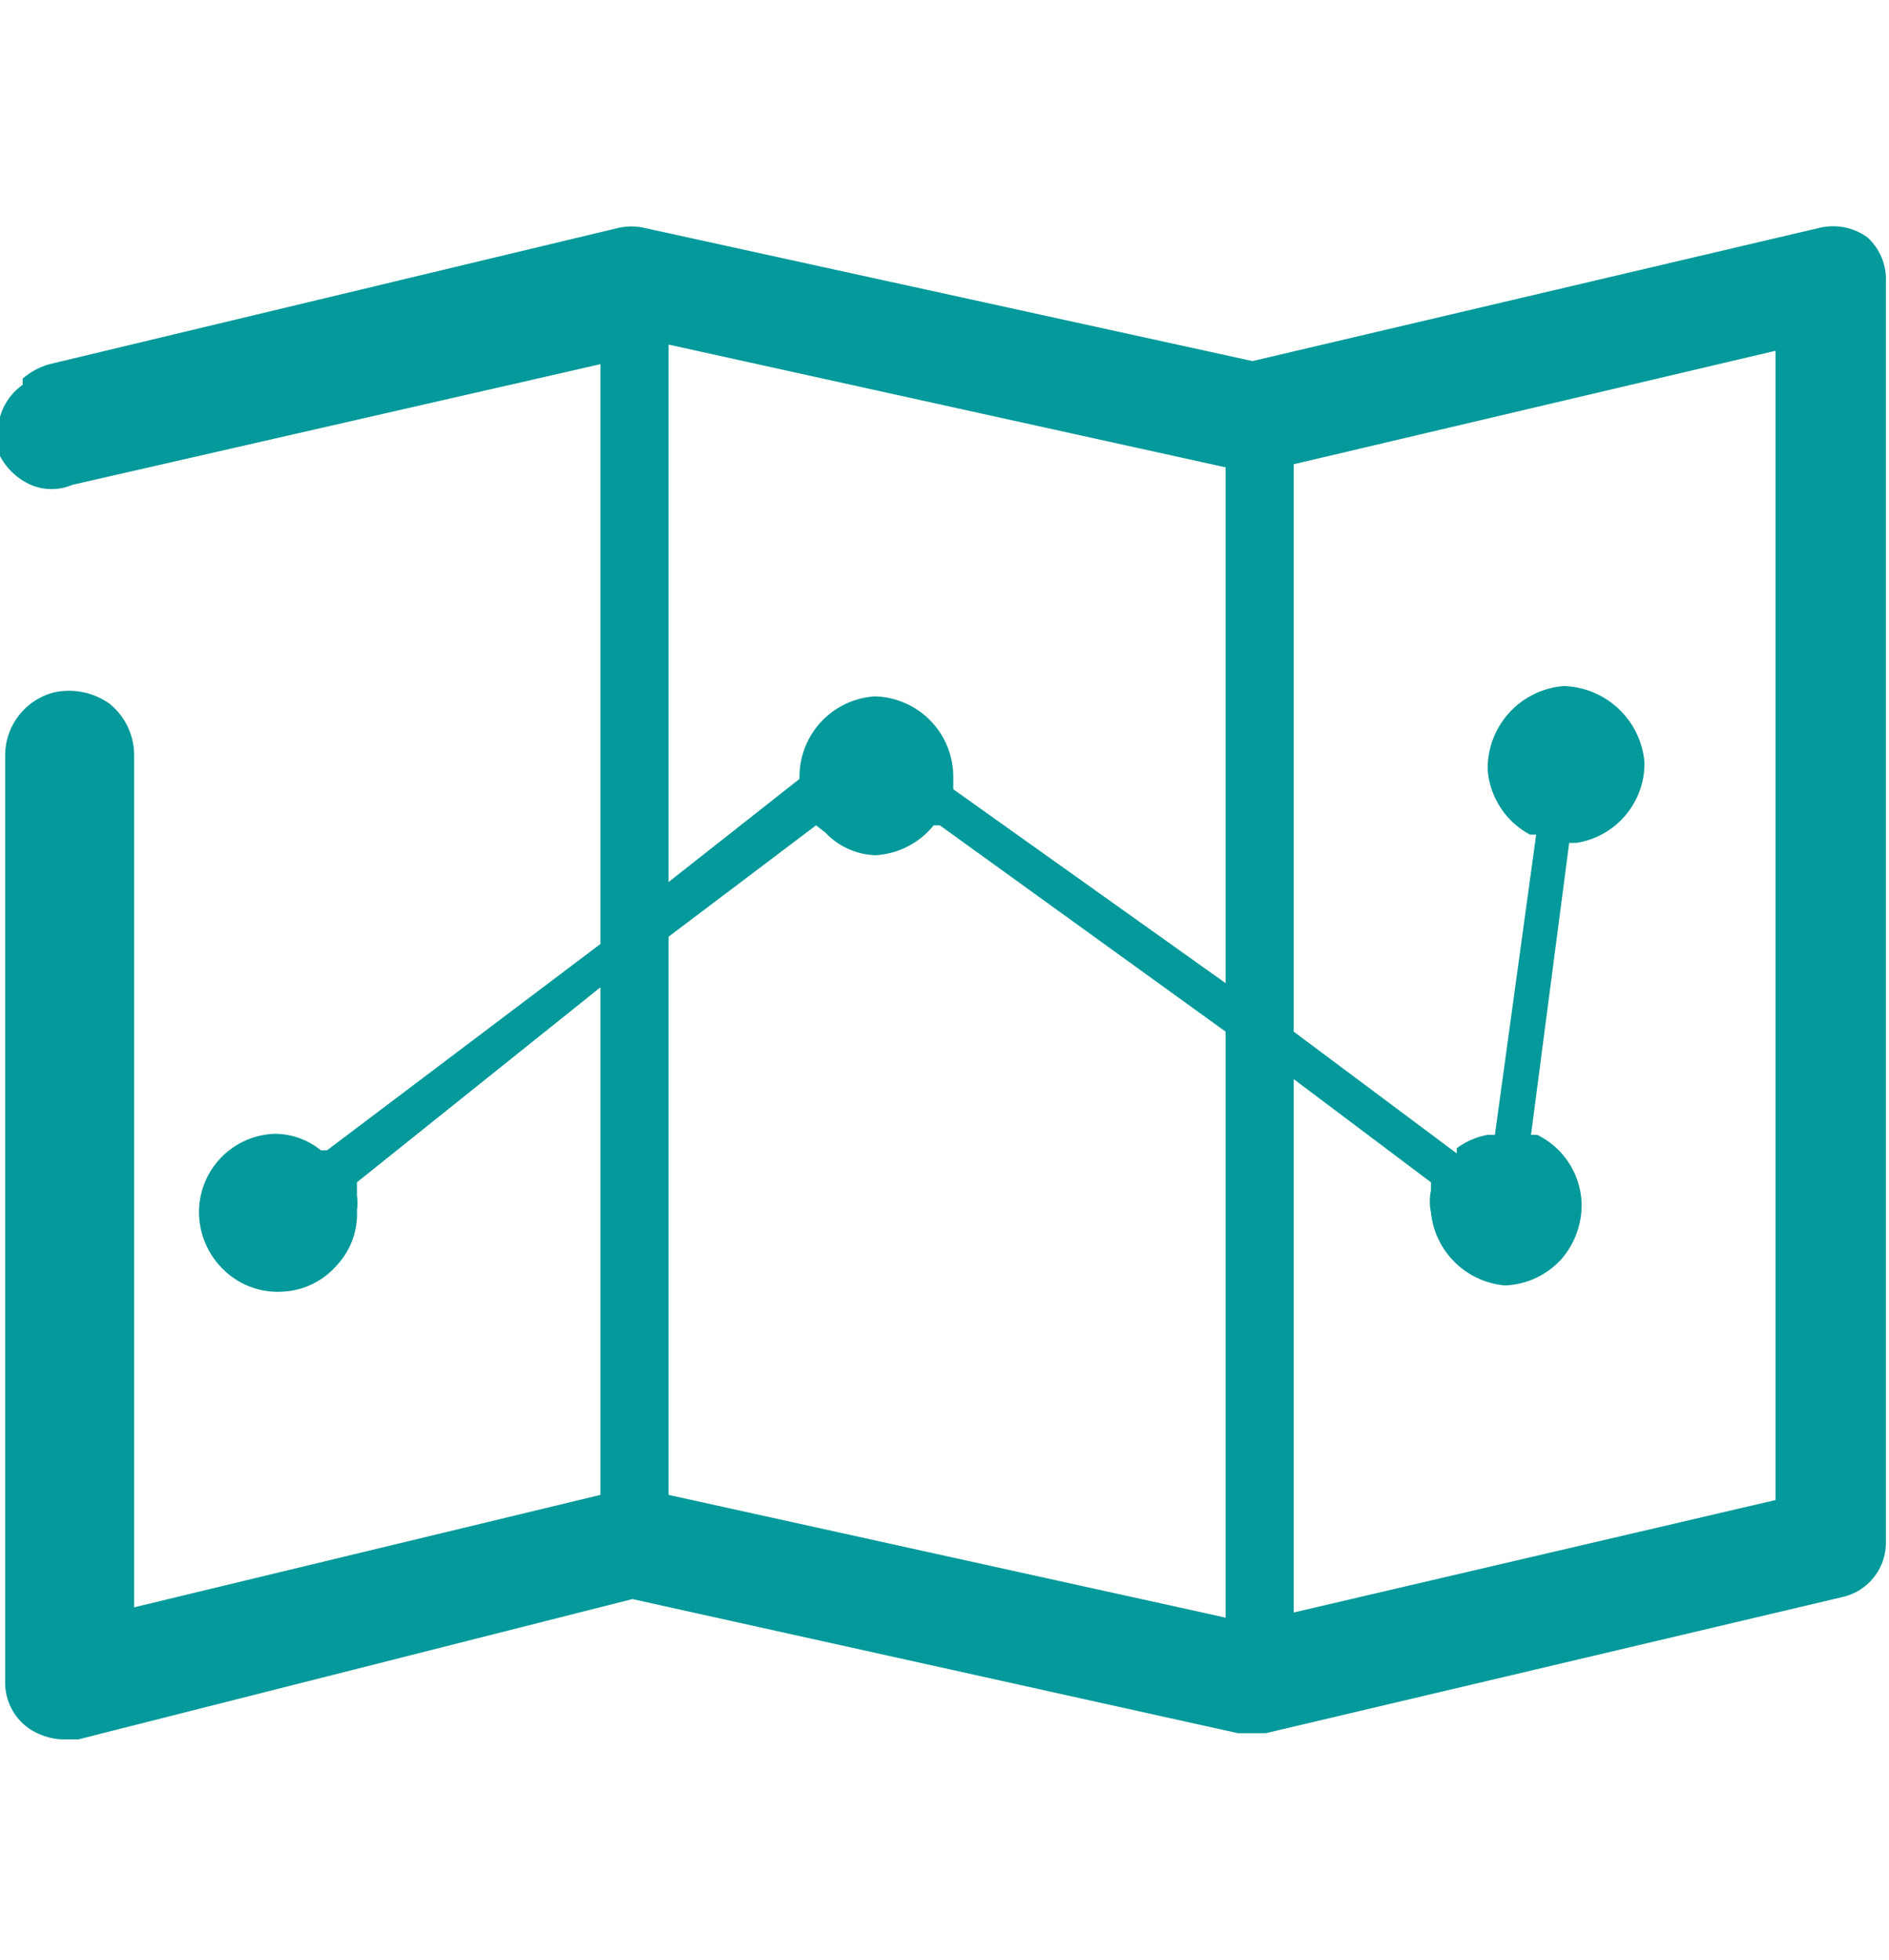 <svg xmlns="http://www.w3.org/2000/svg" viewBox="0 0 18.31 19"><defs><style>.cls-1{fill:none;}.cls-2{fill:#04999a;}</style></defs><title>assetAsset 69</title><g id="Layer_2" data-name="Layer 2"><g id="Layer_1-2" data-name="Layer 1"><rect class="cls-1" width="18.31" height="19"/><path class="cls-2" d="M18.1,2.3a.57.57,0,0,0-.47-.09L12.14,3.5,6.25,2.21a.57.57,0,0,0-.26,0L.48,3.53a.67.67,0,0,0-.26.14l0,.06A.57.57,0,0,0,0,4.35l0,.07a.62.62,0,0,0,.3.28.51.51,0,0,0,.4,0L5.82,3.53V9.15l-2.65,2-.06,0a.71.71,0,0,0-.45-.16h0a.76.76,0,0,0-.73.8.78.78,0,0,0,.25.53.75.75,0,0,0,.56.2.74.74,0,0,0,.52-.25.73.73,0,0,0,.2-.54.49.49,0,0,0,0-.14l0-.13L5.82,9.57v4.92L1.3,15.58V7.32a.64.64,0,0,0-.24-.5.68.68,0,0,0-.53-.11.63.63,0,0,0-.48.61v9a.54.54,0,0,0,.24.44.63.63,0,0,0,.31.1l.16,0L6.13,15.5,12,16.8h.27l5.59-1.32a.54.54,0,0,0,.42-.52V2.73A.55.55,0,0,0,18.1,2.3ZM14.59,12.46h0a.78.78,0,0,0,.54-.25.8.8,0,0,0,.2-.56A.77.77,0,0,0,14.9,11l-.06,0,.37-2.83h.07a.78.78,0,0,0,.66-.78.81.81,0,0,0-.78-.74h0a.8.8,0,0,0-.74.81.78.78,0,0,0,.41.63l.06,0L14.49,11h-.07a.72.72,0,0,0-.3.13l0,.05L12.54,10V4.5l4.67-1.1V14.54l-4.67,1.09V10.46l1.33,1,0,.08a.52.52,0,0,0,0,.21A.79.79,0,0,0,14.59,12.46ZM8.48,6.75h0a.78.78,0,0,0-.73.8v0l0,0a.12.12,0,0,1,0,0v0l-1.27,1V3.34l5.4,1.19v5L9.24,7.65V7.6s0-.06,0-.08v0A.78.78,0,0,0,8.48,6.75Zm0,1.54A.78.78,0,0,0,9.05,8L9.11,8l2.77,2v5.68l-5.4-1.19V9.08L7.91,8,8,8.07A.7.7,0,0,0,8.53,8.29Z"/></g></g></svg>